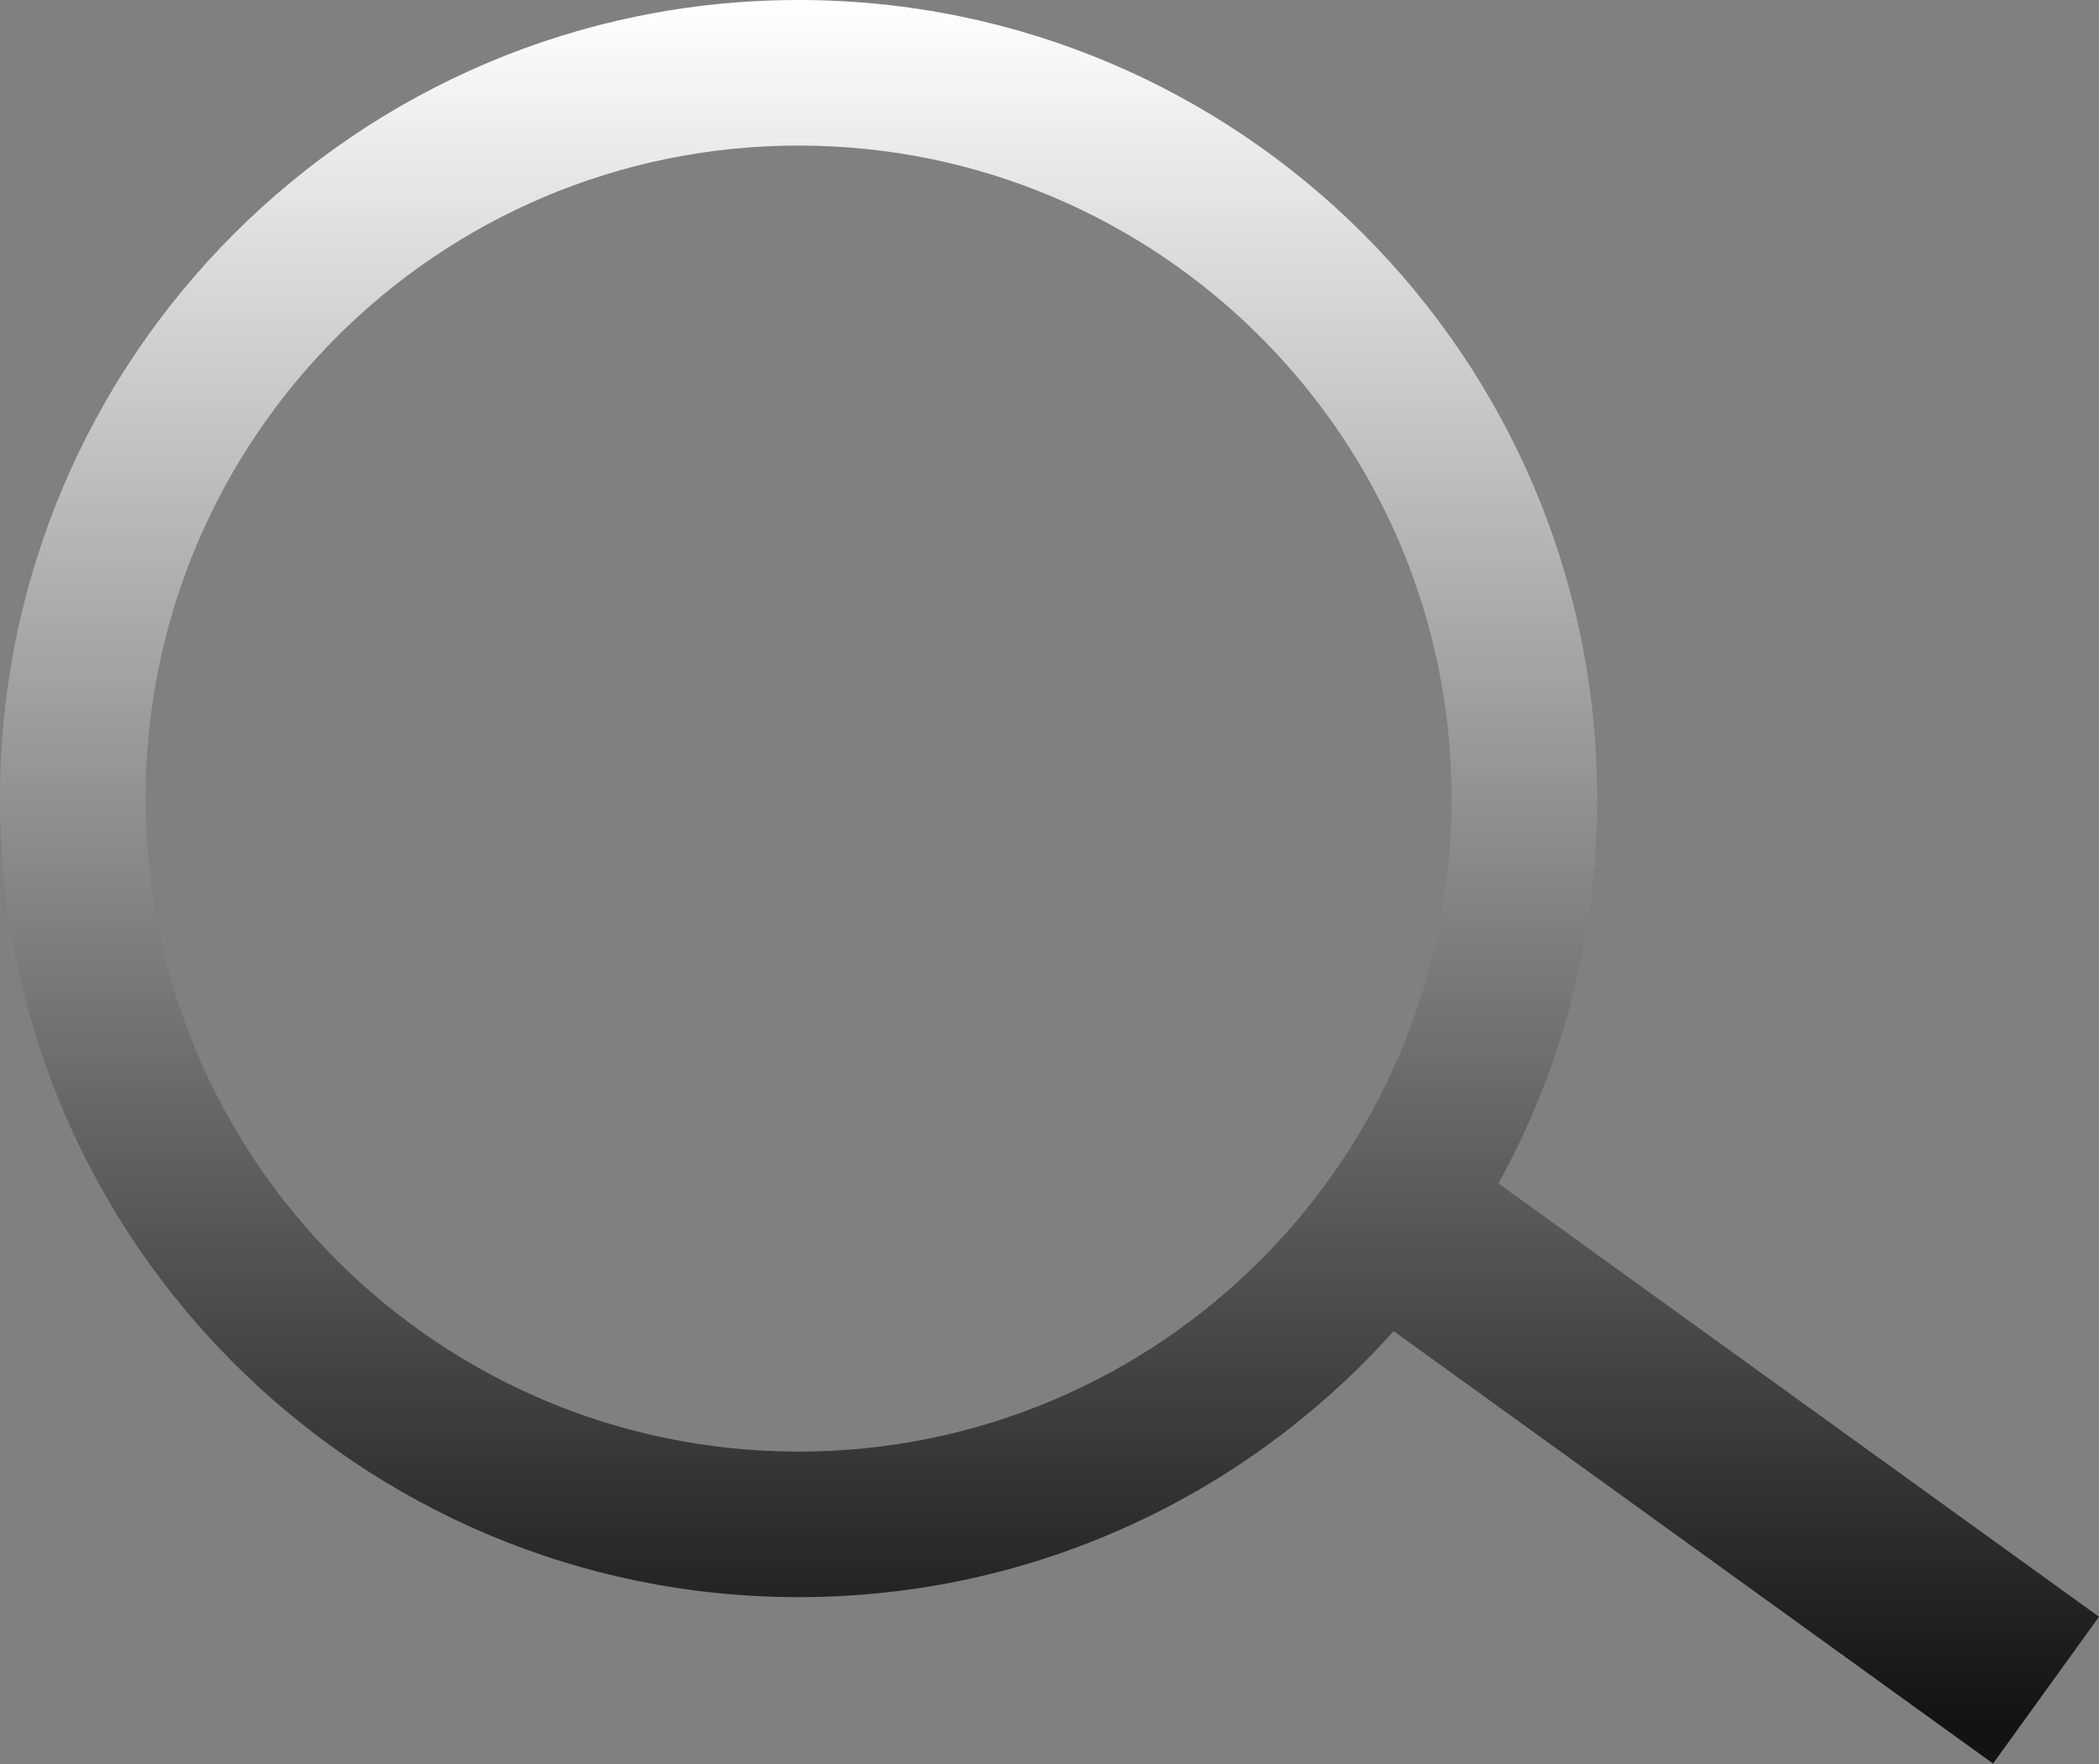 <svg width="721" height="606" viewBox="0 0 721 606" fill="none" xmlns="http://www.w3.org/2000/svg">
<rect x="0" y="0" width="721" height="606" fill="#808080" stroke="none"/>
<path fill-rule="evenodd" clip-rule="evenodd" d="M498.616 274.308C498.616 398.19 398.19 498.616 274.308 498.616C150.426 498.616 50 398.19 50 274.308C50 150.426 150.426 50 274.308 50C398.19 50 498.616 150.426 498.616 274.308ZM478.724 457.23C428.498 513.32 355.525 548.616 274.308 548.616C122.812 548.616 0 425.804 0 274.308C0 122.812 122.812 0 274.308 0C425.804 0 548.616 122.812 548.616 274.308C548.616 322.239 536.323 367.298 514.718 406.506L721 555.343L684.609 605.78L478.724 457.23Z" fill="url(#paint0_linear_4_138)"/>
<defs>
<linearGradient id="paint0_linear_4_138" x1="360.5" y1="0" x2="360.5" y2="605.78" gradientUnits="userSpaceOnUse">
<stop stop-color="white"/>
<stop offset="0.974" stop-color="#131313"/>
</linearGradient>
</defs>
</svg>
